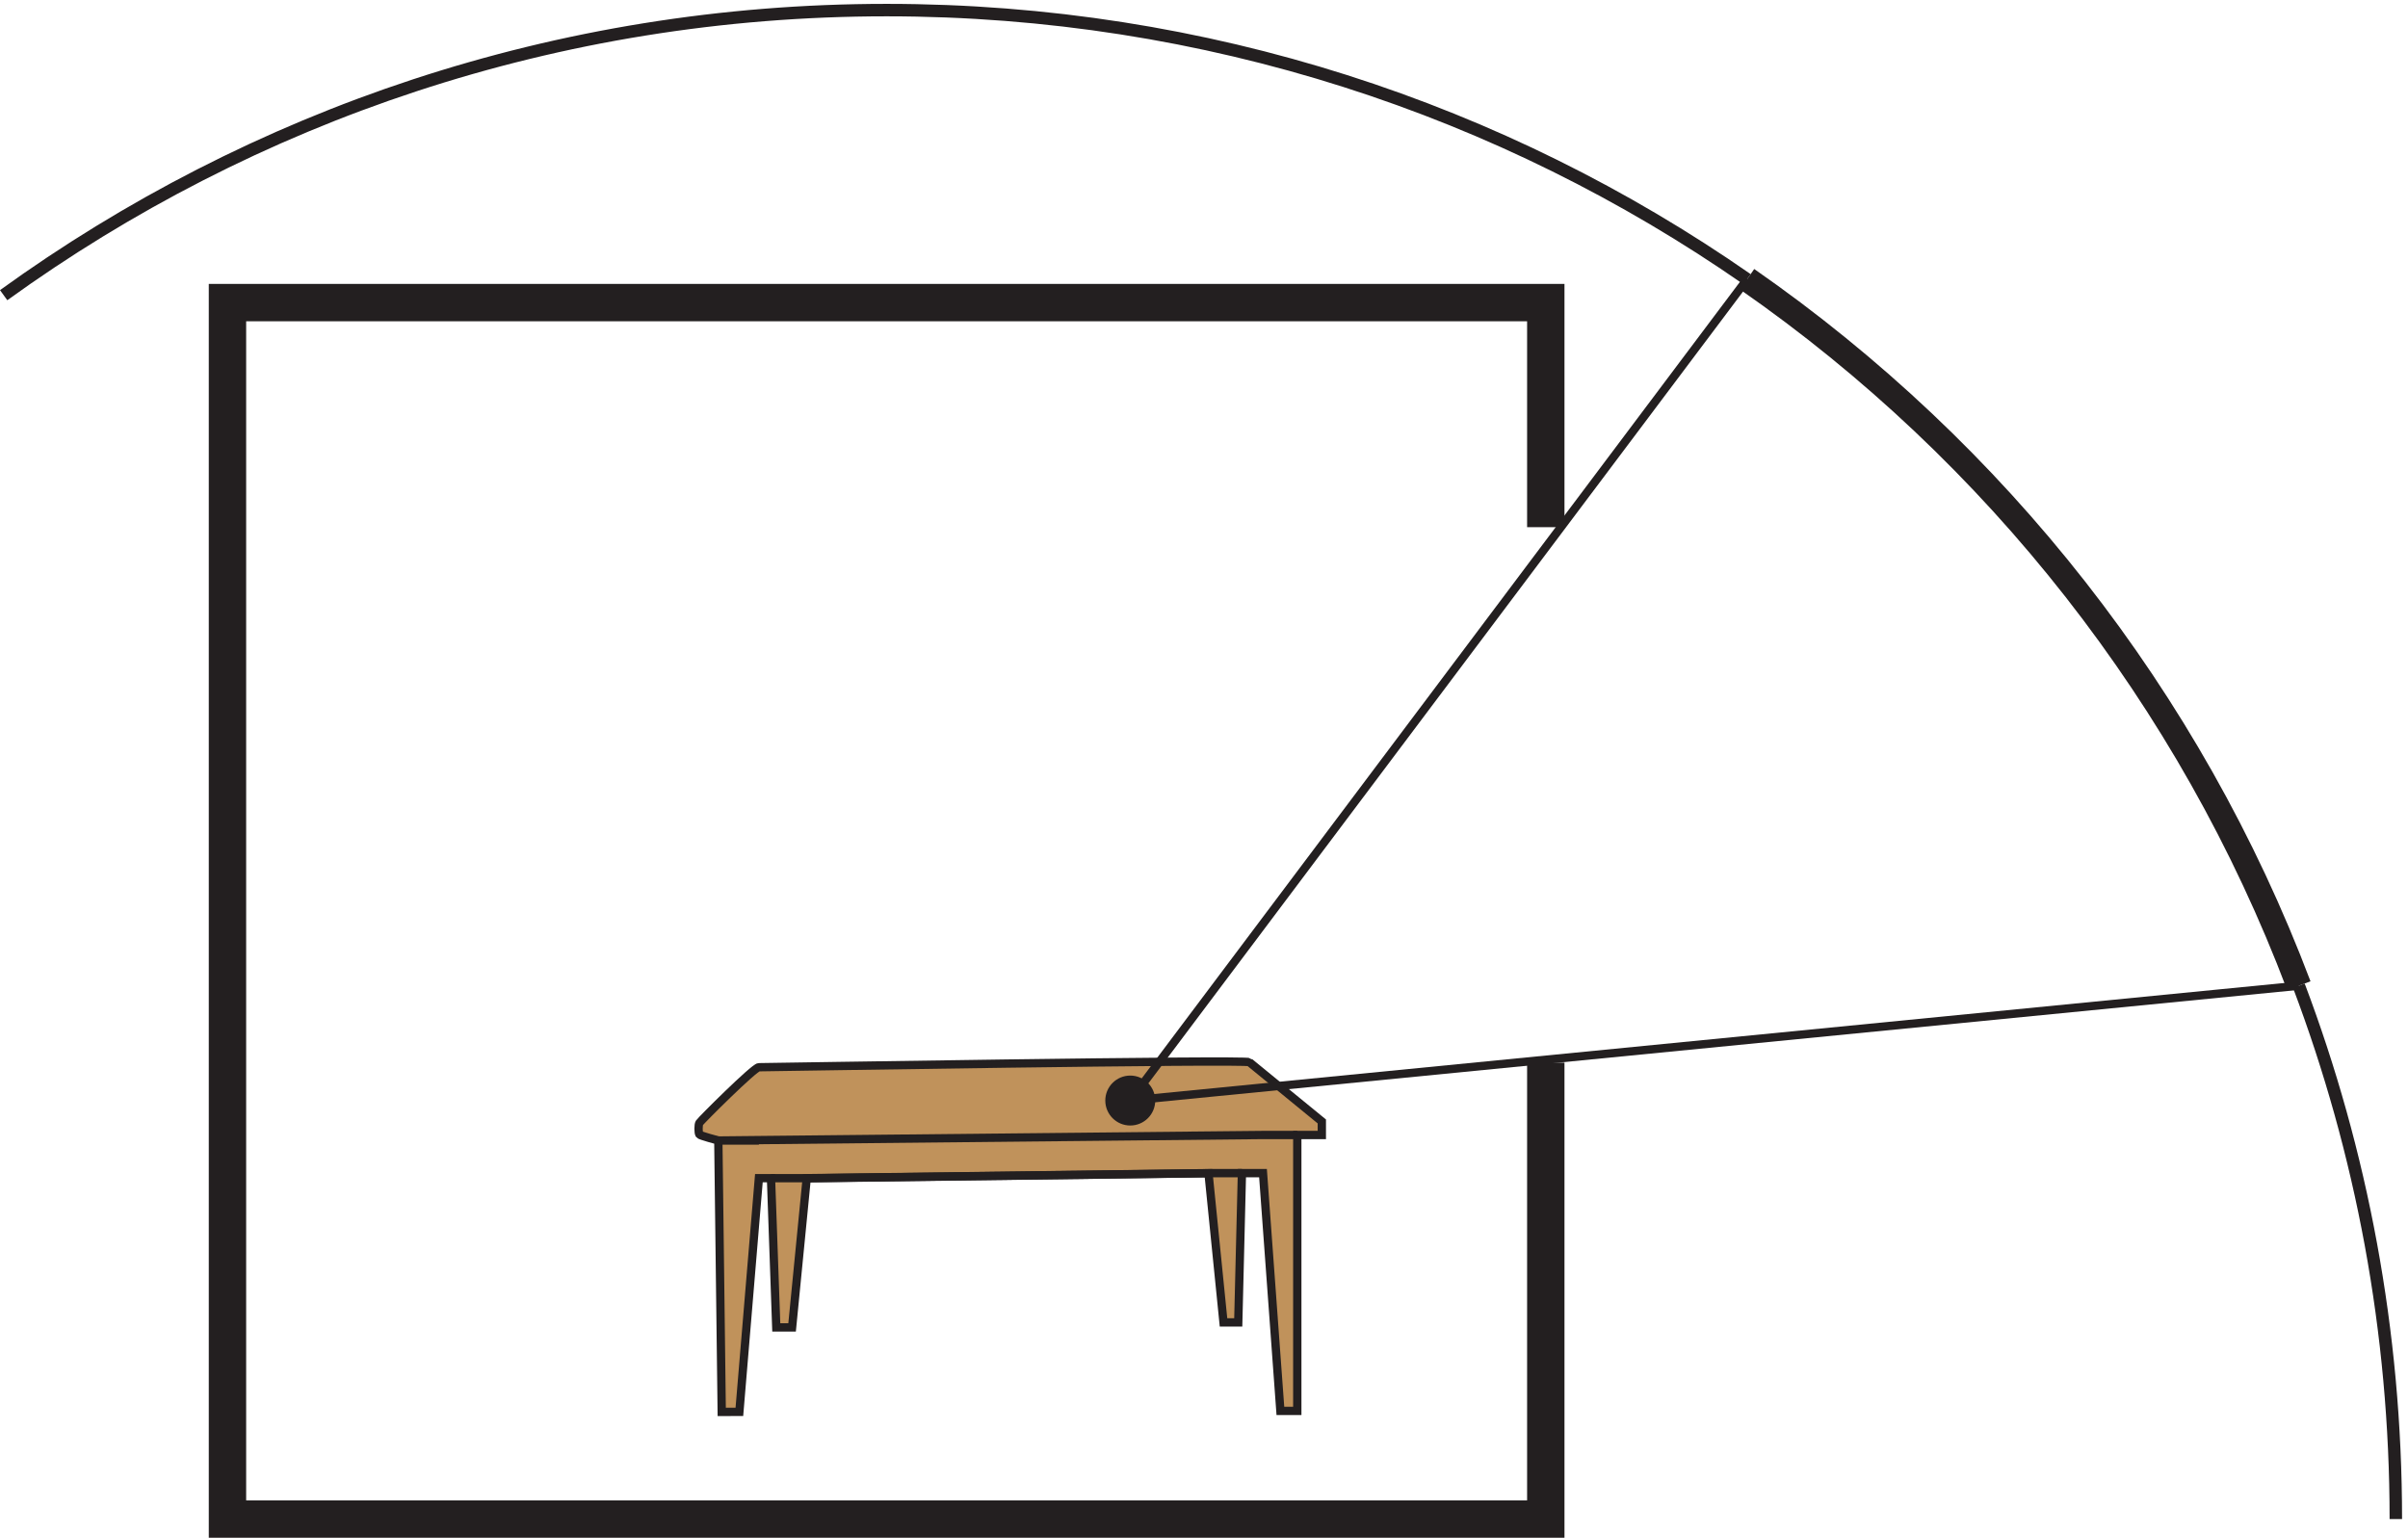 <?xml version="1.0" encoding="UTF-8" standalone="no"?>
<!-- Created with Inkscape (http://www.inkscape.org/) -->

<svg
   version="1.1"
   id="svg1"
   width="192.787"
   height="123.133"
   viewBox="0 0 192.787 123.133"
   sodipodi:docname="pha12f20.eps"
   xmlns:inkscape="http://www.inkscape.org/namespaces/inkscape"
   xmlns:sodipodi="http://sodipodi.sourceforge.net/DTD/sodipodi-0.dtd"
   xmlns="http://www.w3.org/2000/svg"
   xmlns:svg="http://www.w3.org/2000/svg">
  <defs
     id="defs1" />
  <sodipodi:namedview
     id="namedview1"
     pagecolor="#ffffff"
     bordercolor="#000000"
     borderopacity="0.25"
     inkscape:showpageshadow="2"
     inkscape:pageopacity="0.0"
     inkscape:pagecheckerboard="0"
     inkscape:deskcolor="#d1d1d1">
    <inkscape:page
       x="0"
       y="0"
       inkscape:label="1"
       id="page1"
       width="192.787"
       height="123.133"
       margin="0"
       bleed="0" />
  </sodipodi:namedview>
  <g
     id="g1"
     inkscape:groupmode="layer"
     inkscape:label="1">
    <g
       id="group-R5">
      <path
         id="path2"
         d="m 752.09,286.309 c 2.168,-1.813 43.601,-35.661 43.601,-35.661 v -8.16 H 780.918 V 76.367 H 770.742 L 760.281,219.52 h -12.683 l -2.215,-89.856 h -8.879 l -9.039,89.805 -241.852,-3.067 -8.804,-89.761 h -9.524 L 464.109,216.5 H 456.82 L 445.078,75.793 434.453,75.762 432.406,239.164 c 0,0 -10.988,2.922 -11.41,3.625 -0.676,1.113 -0.637,5.938 0,6.953 0.899,1.465 32.996,33.539 35.824,33.539 5.391,0 293.106,4.844 295.27,3.028"
         style="fill:#c0925b;fill-opacity:1;fill-rule:nonzero;stroke:none"
         transform="matrix(0.133,0,0,-0.133,0,123.133)" />
      <path
         id="path3"
         d="m 752.09,286.309 c 2.168,-1.813 43.601,-35.661 43.601,-35.661 v -8.16 H 780.918 V 76.367 H 770.742 L 760.281,219.52 h -12.683 l -2.215,-89.856 h -8.879 l -9.039,89.805 -241.852,-3.067 -8.804,-89.761 h -9.524 L 464.109,216.5 H 456.82 L 445.078,75.793 434.453,75.762 432.406,239.164 c 0,0 -10.988,2.922 -11.41,3.625 -0.676,1.113 -0.637,5.938 0,6.953 0.899,1.465 32.996,33.539 35.824,33.539 5.391,0 293.106,4.844 295.27,3.028 z"
         style="fill:none;stroke:#231f20;stroke-width:5;stroke-linecap:butt;stroke-linejoin:miter;stroke-miterlimit:10;stroke-dasharray:none;stroke-opacity:1"
         transform="matrix(0.133,0,0,-0.133,0,123.133)" />
      <path
         id="path4"
         d="M 747.598,219.52 H 727.305 L 485.57,216.5 h -21.461"
         style="fill:#c0925b;fill-opacity:1;fill-rule:nonzero;stroke:#231f20;stroke-width:5;stroke-linecap:butt;stroke-linejoin:miter;stroke-miterlimit:10;stroke-dasharray:none;stroke-opacity:1"
         transform="matrix(0.133,0,0,-0.133,0,123.133)" />
      <path
         id="path5"
         d="m 456.82,239.164 h -24.414 l 327.875,3.324 h 20.637"
         style="fill:#c0925b;fill-opacity:1;fill-rule:nonzero;stroke:#231f20;stroke-width:5;stroke-linecap:butt;stroke-linejoin:miter;stroke-miterlimit:10;stroke-dasharray:none;stroke-opacity:1"
         transform="matrix(0.133,0,0,-0.133,0,123.133)" />
      <path
         id="path6"
         d="M 930.508,286.063 V 11.25 H 136.93 V 743.652 H 930.508 V 608.441"
         style="fill:none;stroke:#231f20;stroke-width:22.5;stroke-linecap:butt;stroke-linejoin:miter;stroke-miterlimit:10;stroke-dasharray:none;stroke-opacity:1"
         transform="matrix(0.133,0,0,-0.133,0,123.133)" />
      <path
         id="path7"
         d="M 1383.82,332.367 C 1421.55,232.523 1442.2,124.305 1442.2,11.25"
         style="fill:none;stroke:#231f20;stroke-width:7.5;stroke-linecap:butt;stroke-linejoin:miter;stroke-miterlimit:10;stroke-dasharray:none;stroke-opacity:1"
         transform="matrix(0.133,0,0,-0.133,0,123.133)" />
      <path
         id="path8"
         d="M 1051.69,757.699 C 1201.43,653.602 1318.34,505.613 1383.82,332.367"
         style="fill:none;stroke:#231f20;stroke-width:15;stroke-linecap:butt;stroke-linejoin:miter;stroke-miterlimit:10;stroke-dasharray:none;stroke-opacity:1"
         transform="matrix(0.133,0,0,-0.133,0,123.133)" />
      <path
         id="path9"
         d="M 2.199,748.102 C 151.645,856.09 335.25,919.734 533.723,919.734 c 192.511,0 371.043,-59.886 517.967,-162.035"
         style="fill:none;stroke:#231f20;stroke-width:7.5;stroke-linecap:butt;stroke-linejoin:miter;stroke-miterlimit:10;stroke-dasharray:none;stroke-opacity:1"
         transform="matrix(0.133,0,0,-0.133,0,123.133)" />
      <path
         id="path10"
         d="m 690.406,263.23 c 0,-5.546 -4.492,-10.031 -10.035,-10.031 -5.543,0 -10.027,4.485 -10.027,10.031 0,5.54 4.484,10.032 10.027,10.032 5.543,0 10.035,-4.492 10.035,-10.032"
         style="fill:#231f20;fill-opacity:1;fill-rule:nonzero;stroke:none"
         transform="matrix(0.133,0,0,-0.133,0,123.133)" />
      <path
         id="path11"
         d="m 690.406,263.23 c 0,-5.546 -4.492,-10.031 -10.035,-10.031 -5.543,0 -10.027,4.485 -10.027,10.031 0,5.54 4.484,10.032 10.027,10.032 5.543,0 10.035,-4.492 10.035,-10.032 z"
         style="fill:none;stroke:#231f20;stroke-width:10;stroke-linecap:butt;stroke-linejoin:miter;stroke-miterlimit:10;stroke-dasharray:none;stroke-opacity:1"
         transform="matrix(0.133,0,0,-0.133,0,123.133)" />
      <path
         id="path12"
         d="M 1051.69,757.695 680.371,263.23"
         style="fill:none;stroke:#231f20;stroke-width:5;stroke-linecap:butt;stroke-linejoin:miter;stroke-miterlimit:10;stroke-dasharray:none;stroke-opacity:1"
         transform="matrix(0.133,0,0,-0.133,0,123.133)" />
      <path
         id="path13"
         d="m 680.371,263.23 703.449,69.129"
         style="fill:none;stroke:#231f20;stroke-width:5;stroke-linecap:butt;stroke-linejoin:miter;stroke-miterlimit:10;stroke-dasharray:none;stroke-opacity:1"
         transform="matrix(0.133,0,0,-0.133,0,123.133)" />
    </g>
  </g>
</svg>
